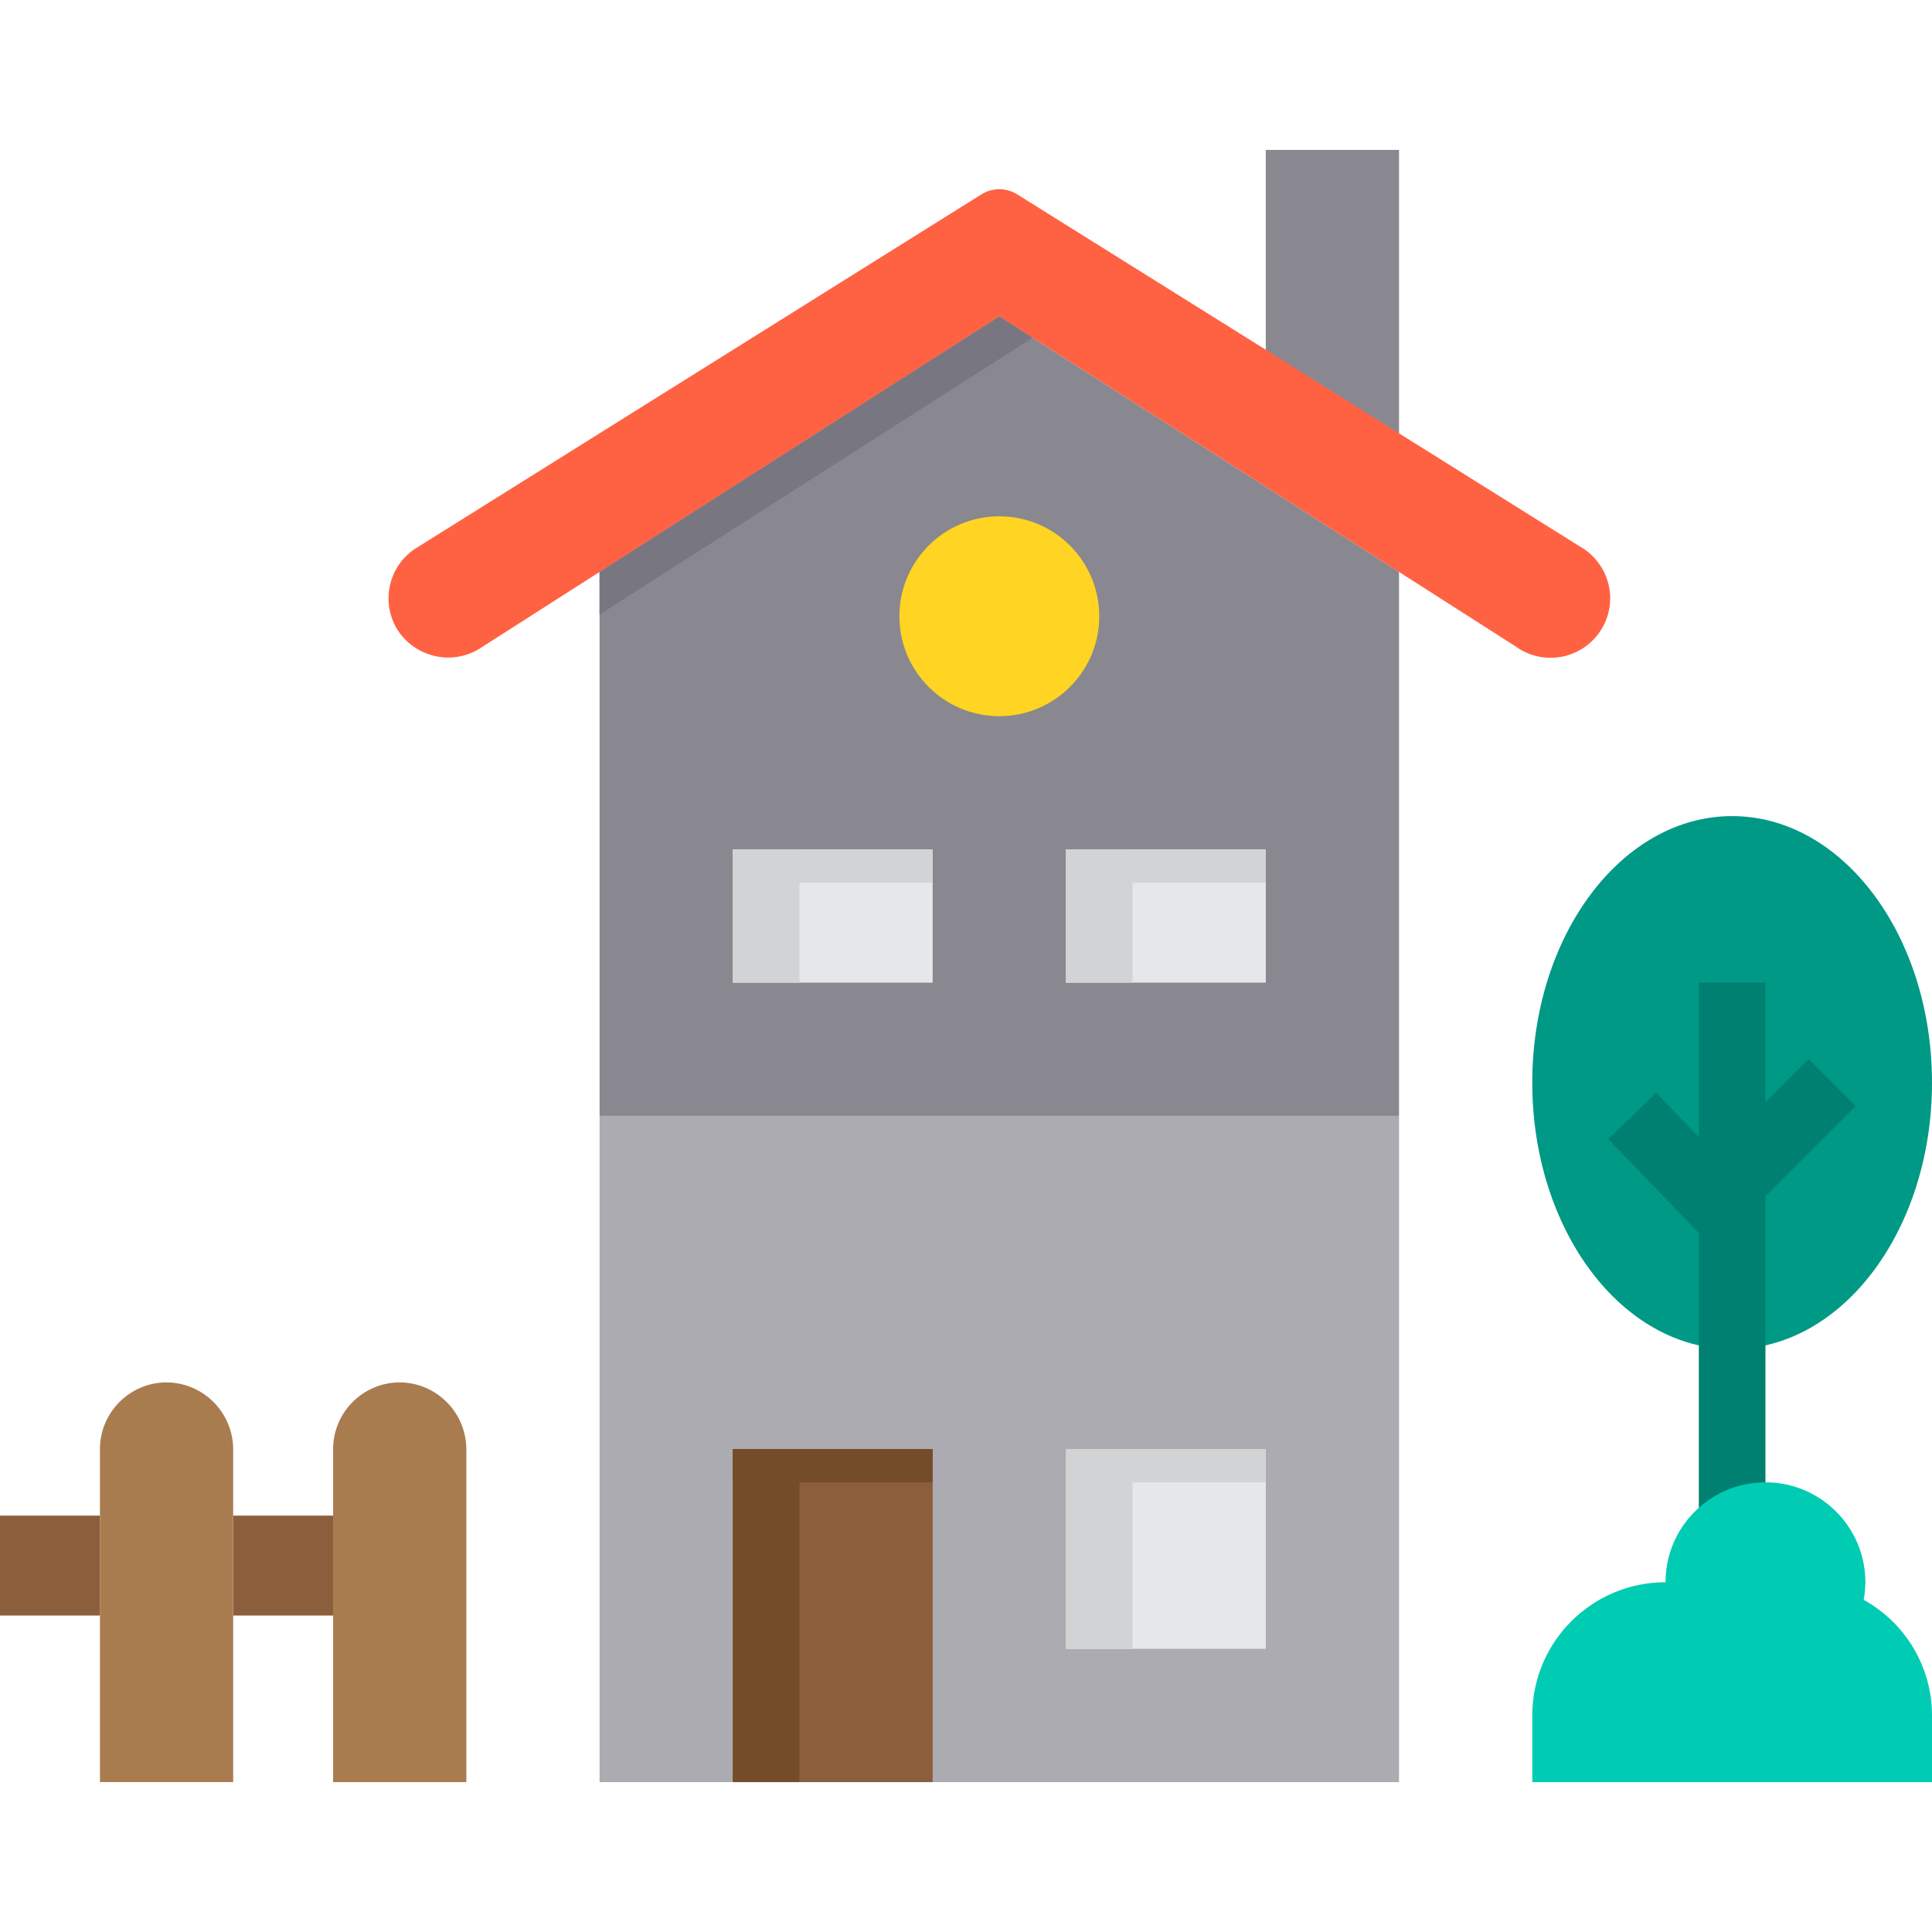 <svg height="464pt" viewBox="0 -36 464 464" width="464pt" xmlns="http://www.w3.org/2000/svg"><path d="m464 224c0-35.348-21.492-64-48-64s-48 28.652-48 64 21.492 64 48 64 48-28.652 48-64zm0 0" fill="#009986"/><path d="m445.656 229.656-11.312-11.312-10.344 10.344v-28.688h-16v37.078l-10.238-10.621-11.523 11.086 21.762 22.594v75.863h16v-84.688zm0 0" fill="#008070"/><path d="m304 0h32v72h-32zm0 0" fill="#898890"/><path d="m144 232h192v160h-192zm0 0" fill="#acabb1"/><path d="m336 101.359v130.641h-192v-130.641l96-61.359zm0 0" fill="#898890"/><path d="m248 45.121-88 56.238-16 10.242v-10.242l96-61.359zm0 0" fill="#898890"/><path d="m464 376v16h-96v-16c0-17.672 14.328-32 32-32 0-13.254 10.746-24 24-24s24 10.746 24 24c-.016 1.422-.148 2.84-.398 4.238 10.113 5.578 16.395 16.211 16.398 27.762zm0 0" fill="#00ccb3"/><path d="m56 328h24v24h-24zm0 0" fill="#8b5e3c"/><path d="m112 312v80h-32v-80c.027-8.824 7.176-15.973 16-16 8.809.066 15.934 7.191 16 16zm0 0" fill="#a97c50"/><path d="m56 352v40h-32v-80c.027-8.824 7.176-15.973 16-16 8.809.066 15.934 7.191 16 16zm0 0" fill="#a97c50"/><path d="m176 312h48v80h-48zm0 0" fill="#8b5e3c"/><path d="m256 312h48v48h-48zm0 0" fill="#e6e7e8"/><path d="m256 168h48v32h-48zm0 0" fill="#e6e7e8"/><path d="m176 168h48v32h-48zm0 0" fill="#e6e7e8"/><path d="m264 112c0 13.254-10.746 24-24 24s-24-10.746-24-24 10.746-24 24-24 24 10.746 24 24zm0 0" fill="#ffd422"/><path d="m336 101.359-96-61.359-96 61.359-27.922 17.84c-2.445 1.766-5.383 2.715-8.398 2.723-4.797-.004-9.285-2.367-12-6.32-4.254-6.461-2.625-15.125 3.68-19.602l136.402-85.359c2.598-1.602 5.879-1.602 8.477 0l59.762 37.359 32 20.078 44.641 27.922c3.793 2.684 6.055 7.035 6.078 11.68-.008 5.395-3.047 10.328-7.859 12.762-4.816 2.434-10.59 1.953-14.938-1.242zm0 0" fill="#ff6243"/><path d="m248 45.121-88 56.238-16 10.242v-10.242l96-61.359zm0 0" fill="#787680"/><g fill="#d1d3d4"><path d="m176 168h16v32h-16zm0 0"/><path d="m256 168h16v32h-16zm0 0"/><path d="m176 168h48v8h-48zm0 0"/><path d="m256 168h48v8h-48zm0 0"/><path d="m256 312h16v48h-16zm0 0"/><path d="m256 312h48v8h-48zm0 0"/></g><path d="m176 312h16v80h-16zm0 0" fill="#754c29"/><path d="m176 312h48v8h-48zm0 0" fill="#754c29"/><path d="m0 328h24v24h-24zm0 0" fill="#8b5e3c"/></svg>